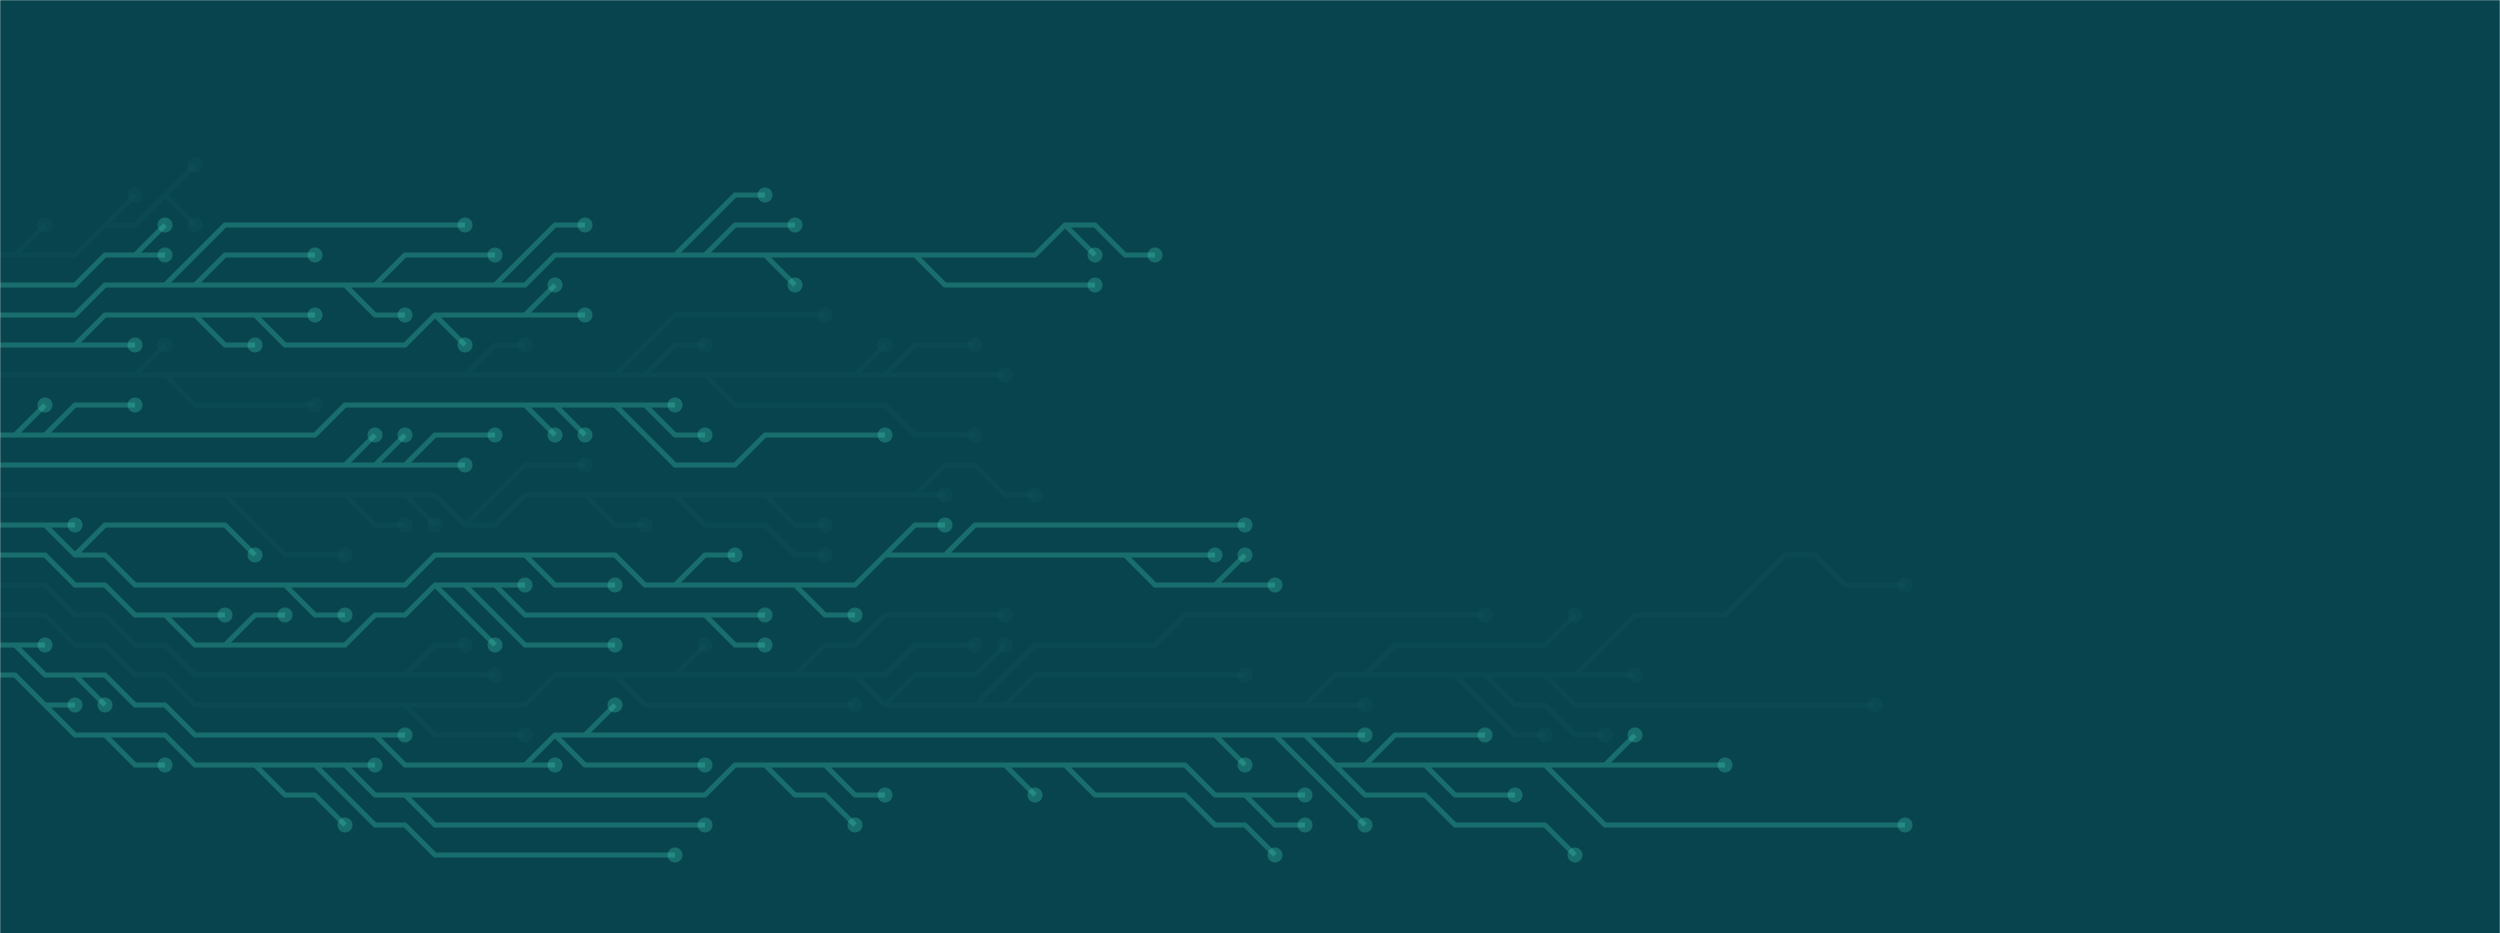 <svg xmlns="http://www.w3.org/2000/svg" version="1.1" xmlns:xlink="http://www.w3.org/1999/xlink" xmlns:svgjs="http://svgjs.dev/svgjs" width="1500" height="560" preserveAspectRatio="none" viewBox="0 0 1500 560"><g mask="url(&quot;#SvgjsMask1060&quot;)" fill="none"><rect width="1500" height="560" x="0" y="0" fill="rgba(8, 68, 77, 1)"></rect><g mask="url(&quot;#SvgjsMask1061&quot;)"><path d="M243 279L261 261L279 261L297 261M225 279L243 261M207 279L225 261M-9 279L9 279L27 279L45 279L63 279L81 279L99 279L117 279L135 279L153 279L171 279L189 279L207 279L225 279L243 279L261 279L279 279" stroke="rgba(58, 195, 174, 0.33)" stroke-width="3"></path><path d="M274.5 279 a4.5 4.5 0 1 0 9 0 a4.5 4.5 0 1 0 -9 0zM292.5 261 a4.5 4.5 0 1 0 9 0 a4.5 4.5 0 1 0 -9 0zM238.5 261 a4.5 4.5 0 1 0 9 0 a4.5 4.5 0 1 0 -9 0zM220.5 261 a4.5 4.5 0 1 0 9 0 a4.5 4.5 0 1 0 -9 0z" fill="rgba(58, 195, 174, 0.33)"></path><path d="M351 297L369 315L387 315M135 297L153 315L171 333L189 333L207 333M243 297L261 315M549 297L567 279L585 279L603 297L621 297M459 297L477 315L495 315M279 315L297 297L315 279L333 279L351 279M405 297L423 315L441 315L459 315L477 333L495 333M207 297L225 315L243 315M-9 297L9 297L27 297L45 297L63 297L81 297L99 297L117 297L135 297L153 297L171 297L189 297L207 297L225 297L243 297L261 297L279 315L297 315L315 297L333 297L351 297L369 297L387 297L405 297L423 297L441 297L459 297L477 297L495 297L513 297L531 297L549 297L567 297" stroke="rgba(16, 85, 96, 0.27)" stroke-width="3"></path><path d="M562.5 297 a4.5 4.5 0 1 0 9 0 a4.5 4.5 0 1 0 -9 0zM382.5 315 a4.5 4.5 0 1 0 9 0 a4.5 4.5 0 1 0 -9 0zM202.5 333 a4.5 4.5 0 1 0 9 0 a4.5 4.5 0 1 0 -9 0zM256.5 315 a4.5 4.5 0 1 0 9 0 a4.5 4.5 0 1 0 -9 0zM616.5 297 a4.5 4.5 0 1 0 9 0 a4.5 4.5 0 1 0 -9 0zM490.5 315 a4.5 4.5 0 1 0 9 0 a4.5 4.5 0 1 0 -9 0zM346.5 279 a4.5 4.5 0 1 0 9 0 a4.5 4.5 0 1 0 -9 0zM490.5 333 a4.5 4.5 0 1 0 9 0 a4.5 4.5 0 1 0 -9 0zM238.5 315 a4.5 4.5 0 1 0 9 0 a4.5 4.5 0 1 0 -9 0z" fill="rgba(16, 85, 96, 0.27)"></path><path d="M27 261L45 243L63 243L81 243M387 243L405 261L423 261M333 243L351 261M9 261L27 243M315 243L333 261M369 243L387 261L405 279L423 279L441 279L459 261L477 261L495 261L513 261L531 261M-9 261L9 261L27 261L45 261L63 261L81 261L99 261L117 261L135 261L153 261L171 261L189 261L207 243L225 243L243 243L261 243L279 243L297 243L315 243L333 243L351 243L369 243L387 243L405 243" stroke="rgba(58, 195, 174, 0.33)" stroke-width="3"></path><path d="M400.5 243 a4.5 4.5 0 1 0 9 0 a4.5 4.5 0 1 0 -9 0zM76.5 243 a4.5 4.5 0 1 0 9 0 a4.5 4.5 0 1 0 -9 0zM418.5 261 a4.5 4.5 0 1 0 9 0 a4.5 4.5 0 1 0 -9 0zM346.5 261 a4.5 4.5 0 1 0 9 0 a4.5 4.5 0 1 0 -9 0zM22.5 243 a4.5 4.5 0 1 0 9 0 a4.5 4.5 0 1 0 -9 0zM328.5 261 a4.5 4.5 0 1 0 9 0 a4.5 4.5 0 1 0 -9 0zM526.5 261 a4.5 4.5 0 1 0 9 0 a4.5 4.5 0 1 0 -9 0z" fill="rgba(58, 195, 174, 0.33)"></path><path d="M405 351L423 333L441 333M45 333L63 315L81 315L99 315L117 315L135 315L153 333M171 351L189 369L207 369M315 333L333 351L351 351L369 351M567 333L585 315L603 315L621 315L639 315L657 315L675 315L693 315L711 315L729 315L747 315M675 333L693 333L711 333L729 333M729 351L747 351L765 351M477 351L495 369L513 369M531 333L549 315L567 315M27 315L45 315M-9 315L9 315L27 315L45 333L63 333L81 351L99 351L117 351L135 351L153 351L171 351L189 351L207 351L225 351L243 351L261 333L279 333L297 333L315 333L333 333L351 333L369 333L387 351L405 351L423 351L441 351L459 351L477 351L495 351L513 351L531 333L549 333L567 333L585 333L603 333L621 333L639 333L657 333L675 333L693 351L711 351L729 351L747 333" stroke="rgba(58, 195, 174, 0.33)" stroke-width="3"></path><path d="M742.5 333 a4.5 4.5 0 1 0 9 0 a4.5 4.5 0 1 0 -9 0zM436.5 333 a4.5 4.5 0 1 0 9 0 a4.5 4.5 0 1 0 -9 0zM148.5 333 a4.5 4.5 0 1 0 9 0 a4.5 4.5 0 1 0 -9 0zM202.5 369 a4.5 4.5 0 1 0 9 0 a4.5 4.5 0 1 0 -9 0zM364.5 351 a4.5 4.5 0 1 0 9 0 a4.5 4.5 0 1 0 -9 0zM742.5 315 a4.5 4.5 0 1 0 9 0 a4.5 4.5 0 1 0 -9 0zM724.5 333 a4.5 4.5 0 1 0 9 0 a4.5 4.5 0 1 0 -9 0zM760.5 351 a4.5 4.5 0 1 0 9 0 a4.5 4.5 0 1 0 -9 0zM508.5 369 a4.5 4.5 0 1 0 9 0 a4.5 4.5 0 1 0 -9 0zM562.5 315 a4.5 4.5 0 1 0 9 0 a4.5 4.5 0 1 0 -9 0zM40.5 315 a4.5 4.5 0 1 0 9 0 a4.5 4.5 0 1 0 -9 0z" fill="rgba(58, 195, 174, 0.33)"></path><path d="M279 351L297 369L315 387L333 387L351 387L369 387M423 369L441 387L459 387M135 387L153 369L171 369M261 351L279 369L297 387M297 351L315 351M99 369L117 369L135 369M-9 333L9 333L27 333L45 351L63 351L81 369L99 369L117 387L135 387L153 387L171 387L189 387L207 387L225 369L243 369L261 351L279 351L297 351L315 369L333 369L351 369L369 369L387 369L405 369L423 369L441 369L459 369" stroke="rgba(58, 195, 174, 0.33)" stroke-width="3"></path><path d="M454.5 369 a4.5 4.5 0 1 0 9 0 a4.5 4.5 0 1 0 -9 0zM364.5 387 a4.5 4.5 0 1 0 9 0 a4.5 4.5 0 1 0 -9 0zM454.5 387 a4.5 4.5 0 1 0 9 0 a4.5 4.5 0 1 0 -9 0zM166.5 369 a4.5 4.5 0 1 0 9 0 a4.5 4.5 0 1 0 -9 0zM292.5 387 a4.5 4.5 0 1 0 9 0 a4.5 4.5 0 1 0 -9 0zM310.5 351 a4.5 4.5 0 1 0 9 0 a4.5 4.5 0 1 0 -9 0zM130.5 369 a4.5 4.5 0 1 0 9 0 a4.5 4.5 0 1 0 -9 0z" fill="rgba(58, 195, 174, 0.33)"></path><path d="M81 225L99 207M423 225L441 243L459 243L477 243L495 243L513 243L531 243L549 261L567 261L585 261M513 225L531 207M387 225L405 207L423 207M99 225L117 243L135 243L153 243L171 243L189 243M279 225L297 207L315 207M369 225L387 207L405 189L423 189L441 189L459 189L477 189L495 189M531 225L549 225L567 225L585 225L603 225M-9 225L9 225L27 225L45 225L63 225L81 225L99 225L117 225L135 225L153 225L171 225L189 225L207 225L225 225L243 225L261 225L279 225L297 225L315 225L333 225L351 225L369 225L387 225L405 225L423 225L441 225L459 225L477 225L495 225L513 225L531 225L549 207L567 207L585 207" stroke="rgba(16, 85, 96, 0.27)" stroke-width="3"></path><path d="M580.5 207 a4.5 4.5 0 1 0 9 0 a4.5 4.5 0 1 0 -9 0zM94.5 207 a4.5 4.5 0 1 0 9 0 a4.5 4.5 0 1 0 -9 0zM580.5 261 a4.5 4.5 0 1 0 9 0 a4.5 4.5 0 1 0 -9 0zM526.5 207 a4.5 4.5 0 1 0 9 0 a4.5 4.5 0 1 0 -9 0zM418.5 207 a4.5 4.5 0 1 0 9 0 a4.5 4.5 0 1 0 -9 0zM184.5 243 a4.5 4.5 0 1 0 9 0 a4.5 4.5 0 1 0 -9 0zM310.5 207 a4.5 4.5 0 1 0 9 0 a4.5 4.5 0 1 0 -9 0zM490.5 189 a4.5 4.5 0 1 0 9 0 a4.5 4.5 0 1 0 -9 0zM598.5 225 a4.5 4.5 0 1 0 9 0 a4.5 4.5 0 1 0 -9 0z" fill="rgba(16, 85, 96, 0.27)"></path><path d="M243 405L261 387L279 387M-9 351L9 351L27 351L45 369L63 369L81 387L99 387L117 405L135 405L153 405L171 405L189 405L207 405L225 405L243 405L261 405L279 405L297 405" stroke="rgba(16, 85, 96, 0.27)" stroke-width="3"></path><path d="M292.5 405 a4.5 4.5 0 1 0 9 0 a4.5 4.5 0 1 0 -9 0zM274.5 387 a4.5 4.5 0 1 0 9 0 a4.5 4.5 0 1 0 -9 0z" fill="rgba(16, 85, 96, 0.27)"></path><path d="M153 189L171 189L189 189M45 207L63 207L81 207M315 189L333 189L351 189M117 189L135 207L153 207M261 189L279 207M-9 207L9 207L27 207L45 207L63 189L81 189L99 189L117 189L135 189L153 189L171 207L189 207L207 207L225 207L243 207L261 189L279 189L297 189L315 189L333 171" stroke="rgba(58, 195, 174, 0.33)" stroke-width="3"></path><path d="M328.5 171 a4.5 4.5 0 1 0 9 0 a4.5 4.5 0 1 0 -9 0zM184.5 189 a4.5 4.5 0 1 0 9 0 a4.5 4.5 0 1 0 -9 0zM76.5 207 a4.5 4.5 0 1 0 9 0 a4.5 4.5 0 1 0 -9 0zM346.5 189 a4.5 4.5 0 1 0 9 0 a4.5 4.5 0 1 0 -9 0zM148.5 207 a4.5 4.5 0 1 0 9 0 a4.5 4.5 0 1 0 -9 0zM274.5 207 a4.5 4.5 0 1 0 9 0 a4.5 4.5 0 1 0 -9 0z" fill="rgba(58, 195, 174, 0.33)"></path><path d="M603 423L621 405L639 405L657 405L675 405L693 405L711 405L729 405L747 405M927 405L945 423L963 423L981 423L999 423L1017 423L1035 423L1053 423L1071 423L1089 423L1107 423L1125 423M945 405L963 387L981 369L999 369L1017 369L1035 369L1053 351L1071 333L1089 333L1107 351L1125 351L1143 351M369 405L387 423L405 423L423 423L441 423L459 423L477 423L495 423L513 423M819 405L837 387L855 387L873 387L891 387L909 387L927 387L945 369M243 423L261 441L279 441L297 441L315 441M585 423L603 405L621 387L639 387L657 387L675 387L693 387L711 369L729 369L747 369L765 369L783 369L801 369L819 369L837 369L855 369L873 369L891 369M891 405L909 423L927 423L945 441L963 441M873 405L891 423L909 441L927 441M477 405L495 387L513 387L531 369L549 369L567 369L585 369L603 369M531 423L549 405L567 405L585 405L603 387M513 405L531 405L549 387L567 387L585 387M783 423L801 423L819 423M405 405L423 387M-9 369L9 369L27 369L45 387L63 387L81 405L99 405L117 423L135 423L153 423L171 423L189 423L207 423L225 423L243 423L261 423L279 423L297 423L315 423L333 405L351 405L369 405L387 405L405 405L423 405L441 405L459 405L477 405L495 405L513 405L531 423L549 423L567 423L585 423L603 423L621 423L639 423L657 423L675 423L693 423L711 423L729 423L747 423L765 423L783 423L801 405L819 405L837 405L855 405L873 405L891 405L909 405L927 405L945 405L963 405L981 405" stroke="rgba(16, 85, 96, 0.27)" stroke-width="3"></path><path d="M976.5 405 a4.5 4.5 0 1 0 9 0 a4.5 4.5 0 1 0 -9 0zM742.5 405 a4.5 4.5 0 1 0 9 0 a4.5 4.5 0 1 0 -9 0zM1120.5 423 a4.5 4.5 0 1 0 9 0 a4.5 4.5 0 1 0 -9 0zM1138.5 351 a4.5 4.5 0 1 0 9 0 a4.5 4.5 0 1 0 -9 0zM508.5 423 a4.5 4.5 0 1 0 9 0 a4.5 4.5 0 1 0 -9 0zM940.5 369 a4.5 4.5 0 1 0 9 0 a4.5 4.5 0 1 0 -9 0zM310.5 441 a4.5 4.5 0 1 0 9 0 a4.5 4.5 0 1 0 -9 0zM886.5 369 a4.5 4.5 0 1 0 9 0 a4.5 4.5 0 1 0 -9 0zM958.5 441 a4.5 4.5 0 1 0 9 0 a4.5 4.5 0 1 0 -9 0zM922.5 441 a4.5 4.5 0 1 0 9 0 a4.5 4.5 0 1 0 -9 0zM598.5 369 a4.5 4.5 0 1 0 9 0 a4.5 4.5 0 1 0 -9 0zM598.5 387 a4.5 4.5 0 1 0 9 0 a4.5 4.5 0 1 0 -9 0zM580.5 387 a4.5 4.5 0 1 0 9 0 a4.5 4.5 0 1 0 -9 0zM814.5 423 a4.5 4.5 0 1 0 9 0 a4.5 4.5 0 1 0 -9 0zM418.5 387 a4.5 4.5 0 1 0 9 0 a4.5 4.5 0 1 0 -9 0z" fill="rgba(16, 85, 96, 0.27)"></path><path d="M423 153L441 135L459 135L477 135M297 171L315 153L333 135L351 135M207 171L225 189L243 189M405 153L423 135L441 117L459 117M117 171L135 153L153 153L171 153L189 153M225 171L243 153L261 153L279 153L297 153M549 153L567 171L585 171L603 171L621 171L639 171L657 171M639 135L657 153M459 153L477 171M99 171L117 153L135 135L153 135L171 135L189 135L207 135L225 135L243 135L261 135L279 135M-9 189L9 189L27 189L45 189L63 171L81 171L99 171L117 171L135 171L153 171L171 171L189 171L207 171L225 171L243 171L261 171L279 171L297 171L315 171L333 153L351 153L369 153L387 153L405 153L423 153L441 153L459 153L477 153L495 153L513 153L531 153L549 153L567 153L585 153L603 153L621 153L639 135L657 135L675 153L693 153" stroke="rgba(58, 195, 174, 0.33)" stroke-width="3"></path><path d="M688.5 153 a4.5 4.5 0 1 0 9 0 a4.5 4.5 0 1 0 -9 0zM472.5 135 a4.5 4.5 0 1 0 9 0 a4.5 4.5 0 1 0 -9 0zM346.5 135 a4.5 4.5 0 1 0 9 0 a4.5 4.5 0 1 0 -9 0zM238.5 189 a4.5 4.5 0 1 0 9 0 a4.5 4.5 0 1 0 -9 0zM454.5 117 a4.5 4.5 0 1 0 9 0 a4.5 4.5 0 1 0 -9 0zM184.5 153 a4.5 4.5 0 1 0 9 0 a4.5 4.5 0 1 0 -9 0zM292.5 153 a4.5 4.5 0 1 0 9 0 a4.5 4.5 0 1 0 -9 0zM652.5 171 a4.5 4.5 0 1 0 9 0 a4.5 4.5 0 1 0 -9 0zM652.5 153 a4.5 4.5 0 1 0 9 0 a4.5 4.5 0 1 0 -9 0zM472.5 171 a4.5 4.5 0 1 0 9 0 a4.5 4.5 0 1 0 -9 0zM274.5 135 a4.5 4.5 0 1 0 9 0 a4.5 4.5 0 1 0 -9 0z" fill="rgba(58, 195, 174, 0.33)"></path><path d="M819 459L837 441L855 441L873 441L891 441M729 441L747 459M351 441L369 423M333 441L351 459L369 459L387 459L405 459L423 459M855 459L873 477L891 477L909 477M801 459L819 477L837 477L855 477L873 495L891 495L909 495L927 495L945 513M225 441L243 441M963 459L981 459L999 459L1017 459L1035 459M927 459L945 477L963 495L981 495L999 495L1017 495L1035 495L1053 495L1071 495L1089 495L1107 495L1125 495L1143 495M9 387L27 387M315 459L333 459M783 441L801 441L819 441M765 441L783 459L801 477L819 495M45 405L63 423M-9 387L9 387L27 405L45 405L63 405L81 423L99 423L117 441L135 441L153 441L171 441L189 441L207 441L225 441L243 459L261 459L279 459L297 459L315 459L333 441L351 441L369 441L387 441L405 441L423 441L441 441L459 441L477 441L495 441L513 441L531 441L549 441L567 441L585 441L603 441L621 441L639 441L657 441L675 441L693 441L711 441L729 441L747 441L765 441L783 441L801 459L819 459L837 459L855 459L873 459L891 459L909 459L927 459L945 459L963 459L981 441" stroke="rgba(58, 195, 174, 0.33)" stroke-width="3"></path><path d="M976.5 441 a4.5 4.5 0 1 0 9 0 a4.5 4.5 0 1 0 -9 0zM886.5 441 a4.5 4.5 0 1 0 9 0 a4.5 4.5 0 1 0 -9 0zM742.5 459 a4.5 4.5 0 1 0 9 0 a4.5 4.5 0 1 0 -9 0zM364.5 423 a4.5 4.5 0 1 0 9 0 a4.5 4.5 0 1 0 -9 0zM418.5 459 a4.5 4.5 0 1 0 9 0 a4.5 4.5 0 1 0 -9 0zM904.5 477 a4.5 4.5 0 1 0 9 0 a4.5 4.5 0 1 0 -9 0zM940.5 513 a4.5 4.5 0 1 0 9 0 a4.5 4.5 0 1 0 -9 0zM238.5 441 a4.5 4.5 0 1 0 9 0 a4.5 4.5 0 1 0 -9 0zM1030.5 459 a4.5 4.5 0 1 0 9 0 a4.5 4.5 0 1 0 -9 0zM1138.5 495 a4.5 4.5 0 1 0 9 0 a4.5 4.5 0 1 0 -9 0zM22.5 387 a4.5 4.5 0 1 0 9 0 a4.5 4.5 0 1 0 -9 0zM328.5 459 a4.5 4.5 0 1 0 9 0 a4.5 4.5 0 1 0 -9 0zM814.5 441 a4.5 4.5 0 1 0 9 0 a4.5 4.5 0 1 0 -9 0zM814.5 495 a4.5 4.5 0 1 0 9 0 a4.5 4.5 0 1 0 -9 0zM58.5 423 a4.5 4.5 0 1 0 9 0 a4.5 4.5 0 1 0 -9 0z" fill="rgba(58, 195, 174, 0.33)"></path><path d="M81 153L99 153M-9 171L9 171L27 171L45 171L63 153L81 153L99 135" stroke="rgba(58, 195, 174, 0.33)" stroke-width="3"></path><path d="M94.5 135 a4.5 4.5 0 1 0 9 0 a4.5 4.5 0 1 0 -9 0zM94.5 153 a4.5 4.5 0 1 0 9 0 a4.5 4.5 0 1 0 -9 0z" fill="rgba(58, 195, 174, 0.33)"></path><path d="M243 477L261 495L279 495L297 495L315 495L333 495L351 495L369 495L387 495L405 495L423 495M495 459L513 477L531 477M459 459L477 477L495 477L513 495M639 459L657 477L675 477L693 477L711 477L729 495L747 495L765 513M207 459L225 459M603 459L621 477M747 477L765 477L783 477M27 423L45 423M189 459L207 477L225 495L243 495L261 513L279 513L297 513L315 513L333 513L351 513L369 513L387 513L405 513M63 441L81 459L99 459M153 459L171 477L189 477L207 495M-9 405L9 405L27 423L45 441L63 441L81 441L99 441L117 459L135 459L153 459L171 459L189 459L207 459L225 477L243 477L261 477L279 477L297 477L315 477L333 477L351 477L369 477L387 477L405 477L423 477L441 459L459 459L477 459L495 459L513 459L531 459L549 459L567 459L585 459L603 459L621 459L639 459L657 459L675 459L693 459L711 459L729 477L747 477L765 495L783 495" stroke="rgba(58, 195, 174, 0.33)" stroke-width="3"></path><path d="M778.5 495 a4.5 4.5 0 1 0 9 0 a4.5 4.5 0 1 0 -9 0zM418.5 495 a4.5 4.5 0 1 0 9 0 a4.5 4.5 0 1 0 -9 0zM526.5 477 a4.5 4.5 0 1 0 9 0 a4.5 4.5 0 1 0 -9 0zM508.5 495 a4.5 4.5 0 1 0 9 0 a4.5 4.5 0 1 0 -9 0zM760.5 513 a4.5 4.5 0 1 0 9 0 a4.5 4.5 0 1 0 -9 0zM220.5 459 a4.5 4.5 0 1 0 9 0 a4.5 4.5 0 1 0 -9 0zM616.5 477 a4.5 4.5 0 1 0 9 0 a4.5 4.5 0 1 0 -9 0zM778.5 477 a4.5 4.5 0 1 0 9 0 a4.5 4.5 0 1 0 -9 0zM40.5 423 a4.5 4.5 0 1 0 9 0 a4.5 4.5 0 1 0 -9 0zM400.5 513 a4.5 4.5 0 1 0 9 0 a4.5 4.5 0 1 0 -9 0zM94.5 459 a4.5 4.5 0 1 0 9 0 a4.5 4.5 0 1 0 -9 0zM202.5 495 a4.5 4.5 0 1 0 9 0 a4.5 4.5 0 1 0 -9 0z" fill="rgba(58, 195, 174, 0.33)"></path><path d="M9 153L27 135M63 135L81 117M99 117L117 135M-9 153L9 153L27 153L45 153L63 135L81 135L99 117L117 99" stroke="rgba(16, 85, 96, 0.27)" stroke-width="3"></path><path d="M112.5 99 a4.5 4.5 0 1 0 9 0 a4.5 4.5 0 1 0 -9 0zM22.5 135 a4.5 4.5 0 1 0 9 0 a4.5 4.5 0 1 0 -9 0zM76.5 117 a4.5 4.5 0 1 0 9 0 a4.5 4.5 0 1 0 -9 0zM112.5 135 a4.5 4.5 0 1 0 9 0 a4.5 4.5 0 1 0 -9 0z" fill="rgba(16, 85, 96, 0.27)"></path></g></g><defs><mask id="SvgjsMask1060"><rect width="1500" height="560" fill="#ffffff"></rect></mask><mask id="SvgjsMask1061"><rect width="1500" height="560" fill="white"></rect><path d="M276.75 279 a2.25 2.25 0 1 0 4.5 0 a2.25 2.25 0 1 0 -4.5 0zM294.75 261 a2.25 2.25 0 1 0 4.5 0 a2.25 2.25 0 1 0 -4.5 0zM240.75 261 a2.25 2.25 0 1 0 4.5 0 a2.25 2.25 0 1 0 -4.5 0zM222.75 261 a2.25 2.25 0 1 0 4.5 0 a2.25 2.25 0 1 0 -4.5 0z" fill="black"></path><path d="M564.75 297 a2.25 2.25 0 1 0 4.5 0 a2.25 2.25 0 1 0 -4.5 0zM384.75 315 a2.25 2.25 0 1 0 4.5 0 a2.25 2.25 0 1 0 -4.5 0zM204.75 333 a2.25 2.25 0 1 0 4.5 0 a2.25 2.25 0 1 0 -4.5 0zM258.75 315 a2.25 2.25 0 1 0 4.5 0 a2.25 2.25 0 1 0 -4.5 0zM618.75 297 a2.25 2.25 0 1 0 4.5 0 a2.25 2.25 0 1 0 -4.5 0zM492.75 315 a2.25 2.25 0 1 0 4.5 0 a2.25 2.25 0 1 0 -4.5 0zM348.75 279 a2.25 2.25 0 1 0 4.5 0 a2.25 2.25 0 1 0 -4.5 0zM492.75 333 a2.25 2.25 0 1 0 4.5 0 a2.25 2.25 0 1 0 -4.5 0zM240.75 315 a2.25 2.25 0 1 0 4.5 0 a2.25 2.25 0 1 0 -4.5 0z" fill="black"></path><path d="M402.75 243 a2.25 2.25 0 1 0 4.5 0 a2.25 2.25 0 1 0 -4.5 0zM78.75 243 a2.25 2.25 0 1 0 4.5 0 a2.25 2.25 0 1 0 -4.5 0zM420.75 261 a2.25 2.25 0 1 0 4.5 0 a2.25 2.25 0 1 0 -4.5 0zM348.75 261 a2.25 2.25 0 1 0 4.5 0 a2.25 2.25 0 1 0 -4.5 0zM24.75 243 a2.25 2.25 0 1 0 4.5 0 a2.25 2.25 0 1 0 -4.5 0zM330.75 261 a2.25 2.25 0 1 0 4.5 0 a2.25 2.25 0 1 0 -4.5 0zM528.75 261 a2.25 2.25 0 1 0 4.5 0 a2.25 2.25 0 1 0 -4.5 0z" fill="black"></path><path d="M744.75 333 a2.25 2.25 0 1 0 4.5 0 a2.25 2.25 0 1 0 -4.5 0zM438.75 333 a2.25 2.25 0 1 0 4.5 0 a2.25 2.25 0 1 0 -4.5 0zM150.75 333 a2.25 2.25 0 1 0 4.5 0 a2.25 2.25 0 1 0 -4.5 0zM204.75 369 a2.25 2.25 0 1 0 4.5 0 a2.25 2.25 0 1 0 -4.5 0zM366.75 351 a2.25 2.25 0 1 0 4.5 0 a2.25 2.25 0 1 0 -4.5 0zM744.75 315 a2.25 2.25 0 1 0 4.5 0 a2.25 2.25 0 1 0 -4.5 0zM726.75 333 a2.25 2.25 0 1 0 4.5 0 a2.25 2.25 0 1 0 -4.5 0zM762.75 351 a2.25 2.25 0 1 0 4.5 0 a2.25 2.25 0 1 0 -4.5 0zM510.75 369 a2.25 2.25 0 1 0 4.5 0 a2.25 2.25 0 1 0 -4.5 0zM564.75 315 a2.25 2.25 0 1 0 4.5 0 a2.25 2.25 0 1 0 -4.5 0zM42.75 315 a2.25 2.25 0 1 0 4.5 0 a2.25 2.25 0 1 0 -4.5 0z" fill="black"></path><path d="M456.75 369 a2.25 2.25 0 1 0 4.5 0 a2.25 2.25 0 1 0 -4.5 0zM366.75 387 a2.25 2.25 0 1 0 4.5 0 a2.25 2.25 0 1 0 -4.5 0zM456.75 387 a2.25 2.25 0 1 0 4.5 0 a2.25 2.25 0 1 0 -4.5 0zM168.75 369 a2.25 2.25 0 1 0 4.5 0 a2.25 2.25 0 1 0 -4.5 0zM294.75 387 a2.25 2.25 0 1 0 4.5 0 a2.25 2.25 0 1 0 -4.5 0zM312.75 351 a2.25 2.25 0 1 0 4.5 0 a2.25 2.25 0 1 0 -4.5 0zM132.75 369 a2.25 2.25 0 1 0 4.5 0 a2.25 2.25 0 1 0 -4.5 0z" fill="black"></path><path d="M582.75 207 a2.25 2.25 0 1 0 4.5 0 a2.25 2.25 0 1 0 -4.5 0zM96.75 207 a2.25 2.25 0 1 0 4.5 0 a2.25 2.25 0 1 0 -4.5 0zM582.75 261 a2.25 2.25 0 1 0 4.5 0 a2.25 2.25 0 1 0 -4.5 0zM528.75 207 a2.25 2.25 0 1 0 4.5 0 a2.25 2.25 0 1 0 -4.5 0zM420.75 207 a2.25 2.25 0 1 0 4.5 0 a2.25 2.25 0 1 0 -4.5 0zM186.75 243 a2.25 2.25 0 1 0 4.5 0 a2.25 2.25 0 1 0 -4.5 0zM312.75 207 a2.25 2.25 0 1 0 4.5 0 a2.25 2.25 0 1 0 -4.5 0zM492.75 189 a2.25 2.25 0 1 0 4.5 0 a2.25 2.25 0 1 0 -4.5 0zM600.75 225 a2.25 2.25 0 1 0 4.5 0 a2.25 2.25 0 1 0 -4.5 0z" fill="black"></path><path d="M294.75 405 a2.25 2.25 0 1 0 4.5 0 a2.25 2.25 0 1 0 -4.5 0zM276.75 387 a2.25 2.25 0 1 0 4.5 0 a2.25 2.25 0 1 0 -4.5 0z" fill="black"></path><path d="M330.75 171 a2.25 2.25 0 1 0 4.5 0 a2.25 2.25 0 1 0 -4.5 0zM186.75 189 a2.25 2.25 0 1 0 4.5 0 a2.25 2.25 0 1 0 -4.5 0zM78.75 207 a2.25 2.25 0 1 0 4.5 0 a2.25 2.25 0 1 0 -4.5 0zM348.75 189 a2.25 2.25 0 1 0 4.5 0 a2.25 2.25 0 1 0 -4.5 0zM150.75 207 a2.25 2.25 0 1 0 4.5 0 a2.25 2.25 0 1 0 -4.5 0zM276.75 207 a2.25 2.25 0 1 0 4.5 0 a2.25 2.25 0 1 0 -4.5 0z" fill="black"></path><path d="M978.75 405 a2.25 2.25 0 1 0 4.5 0 a2.25 2.25 0 1 0 -4.5 0zM744.75 405 a2.25 2.25 0 1 0 4.5 0 a2.25 2.25 0 1 0 -4.5 0zM1122.75 423 a2.25 2.25 0 1 0 4.5 0 a2.25 2.25 0 1 0 -4.5 0zM1140.75 351 a2.25 2.25 0 1 0 4.5 0 a2.25 2.25 0 1 0 -4.5 0zM510.75 423 a2.25 2.25 0 1 0 4.5 0 a2.25 2.25 0 1 0 -4.5 0zM942.75 369 a2.25 2.25 0 1 0 4.5 0 a2.25 2.25 0 1 0 -4.5 0zM312.75 441 a2.25 2.25 0 1 0 4.5 0 a2.25 2.25 0 1 0 -4.5 0zM888.75 369 a2.25 2.25 0 1 0 4.5 0 a2.25 2.25 0 1 0 -4.5 0zM960.75 441 a2.25 2.25 0 1 0 4.5 0 a2.25 2.25 0 1 0 -4.5 0zM924.75 441 a2.25 2.25 0 1 0 4.5 0 a2.25 2.25 0 1 0 -4.5 0zM600.75 369 a2.25 2.25 0 1 0 4.5 0 a2.25 2.25 0 1 0 -4.5 0zM600.75 387 a2.25 2.25 0 1 0 4.5 0 a2.25 2.25 0 1 0 -4.5 0zM582.75 387 a2.25 2.25 0 1 0 4.5 0 a2.25 2.25 0 1 0 -4.5 0zM816.75 423 a2.25 2.25 0 1 0 4.5 0 a2.25 2.25 0 1 0 -4.5 0zM420.75 387 a2.25 2.25 0 1 0 4.5 0 a2.25 2.25 0 1 0 -4.5 0z" fill="black"></path><path d="M690.75 153 a2.25 2.25 0 1 0 4.5 0 a2.25 2.25 0 1 0 -4.5 0zM474.75 135 a2.25 2.25 0 1 0 4.5 0 a2.25 2.25 0 1 0 -4.5 0zM348.75 135 a2.25 2.25 0 1 0 4.5 0 a2.25 2.25 0 1 0 -4.5 0zM240.75 189 a2.25 2.25 0 1 0 4.5 0 a2.25 2.25 0 1 0 -4.5 0zM456.75 117 a2.25 2.25 0 1 0 4.5 0 a2.25 2.25 0 1 0 -4.5 0zM186.75 153 a2.25 2.25 0 1 0 4.5 0 a2.25 2.25 0 1 0 -4.5 0zM294.75 153 a2.25 2.25 0 1 0 4.5 0 a2.25 2.25 0 1 0 -4.5 0zM654.75 171 a2.25 2.25 0 1 0 4.5 0 a2.25 2.25 0 1 0 -4.5 0zM654.75 153 a2.25 2.25 0 1 0 4.5 0 a2.25 2.25 0 1 0 -4.5 0zM474.75 171 a2.25 2.25 0 1 0 4.5 0 a2.25 2.25 0 1 0 -4.5 0zM276.75 135 a2.25 2.25 0 1 0 4.5 0 a2.25 2.25 0 1 0 -4.5 0z" fill="black"></path><path d="M978.75 441 a2.25 2.25 0 1 0 4.5 0 a2.25 2.25 0 1 0 -4.5 0zM888.75 441 a2.25 2.25 0 1 0 4.5 0 a2.25 2.25 0 1 0 -4.5 0zM744.75 459 a2.25 2.25 0 1 0 4.5 0 a2.25 2.25 0 1 0 -4.5 0zM366.75 423 a2.25 2.25 0 1 0 4.5 0 a2.25 2.25 0 1 0 -4.5 0zM420.75 459 a2.25 2.25 0 1 0 4.5 0 a2.25 2.25 0 1 0 -4.5 0zM906.75 477 a2.25 2.25 0 1 0 4.5 0 a2.25 2.25 0 1 0 -4.5 0zM942.75 513 a2.25 2.25 0 1 0 4.5 0 a2.25 2.25 0 1 0 -4.5 0zM240.75 441 a2.25 2.25 0 1 0 4.5 0 a2.25 2.25 0 1 0 -4.5 0zM1032.75 459 a2.25 2.25 0 1 0 4.5 0 a2.25 2.25 0 1 0 -4.5 0zM1140.75 495 a2.25 2.25 0 1 0 4.5 0 a2.25 2.25 0 1 0 -4.5 0zM24.75 387 a2.25 2.25 0 1 0 4.5 0 a2.25 2.25 0 1 0 -4.5 0zM330.75 459 a2.25 2.25 0 1 0 4.5 0 a2.25 2.25 0 1 0 -4.5 0zM816.75 441 a2.25 2.25 0 1 0 4.5 0 a2.25 2.25 0 1 0 -4.5 0zM816.75 495 a2.25 2.25 0 1 0 4.5 0 a2.25 2.25 0 1 0 -4.5 0zM60.75 423 a2.25 2.25 0 1 0 4.5 0 a2.25 2.25 0 1 0 -4.5 0z" fill="black"></path><path d="M96.75 135 a2.25 2.25 0 1 0 4.5 0 a2.25 2.25 0 1 0 -4.5 0zM96.75 153 a2.25 2.25 0 1 0 4.5 0 a2.25 2.25 0 1 0 -4.5 0z" fill="black"></path><path d="M780.75 495 a2.25 2.25 0 1 0 4.5 0 a2.25 2.25 0 1 0 -4.5 0zM420.75 495 a2.25 2.25 0 1 0 4.5 0 a2.25 2.25 0 1 0 -4.5 0zM528.75 477 a2.25 2.25 0 1 0 4.5 0 a2.25 2.25 0 1 0 -4.5 0zM510.75 495 a2.25 2.25 0 1 0 4.5 0 a2.25 2.25 0 1 0 -4.5 0zM762.75 513 a2.25 2.25 0 1 0 4.5 0 a2.25 2.25 0 1 0 -4.5 0zM222.75 459 a2.25 2.25 0 1 0 4.5 0 a2.25 2.25 0 1 0 -4.5 0zM618.75 477 a2.25 2.25 0 1 0 4.5 0 a2.25 2.25 0 1 0 -4.5 0zM780.75 477 a2.25 2.25 0 1 0 4.5 0 a2.25 2.25 0 1 0 -4.5 0zM42.75 423 a2.25 2.25 0 1 0 4.5 0 a2.25 2.25 0 1 0 -4.5 0zM402.75 513 a2.25 2.25 0 1 0 4.5 0 a2.25 2.25 0 1 0 -4.5 0zM96.75 459 a2.25 2.25 0 1 0 4.5 0 a2.25 2.25 0 1 0 -4.5 0zM204.75 495 a2.25 2.25 0 1 0 4.5 0 a2.25 2.25 0 1 0 -4.5 0z" fill="black"></path><path d="M114.75 99 a2.25 2.25 0 1 0 4.5 0 a2.25 2.25 0 1 0 -4.5 0zM24.75 135 a2.25 2.25 0 1 0 4.5 0 a2.25 2.25 0 1 0 -4.5 0zM78.75 117 a2.25 2.25 0 1 0 4.5 0 a2.25 2.25 0 1 0 -4.5 0zM114.75 135 a2.25 2.25 0 1 0 4.5 0 a2.25 2.25 0 1 0 -4.5 0z" fill="black"></path></mask></defs></svg>
